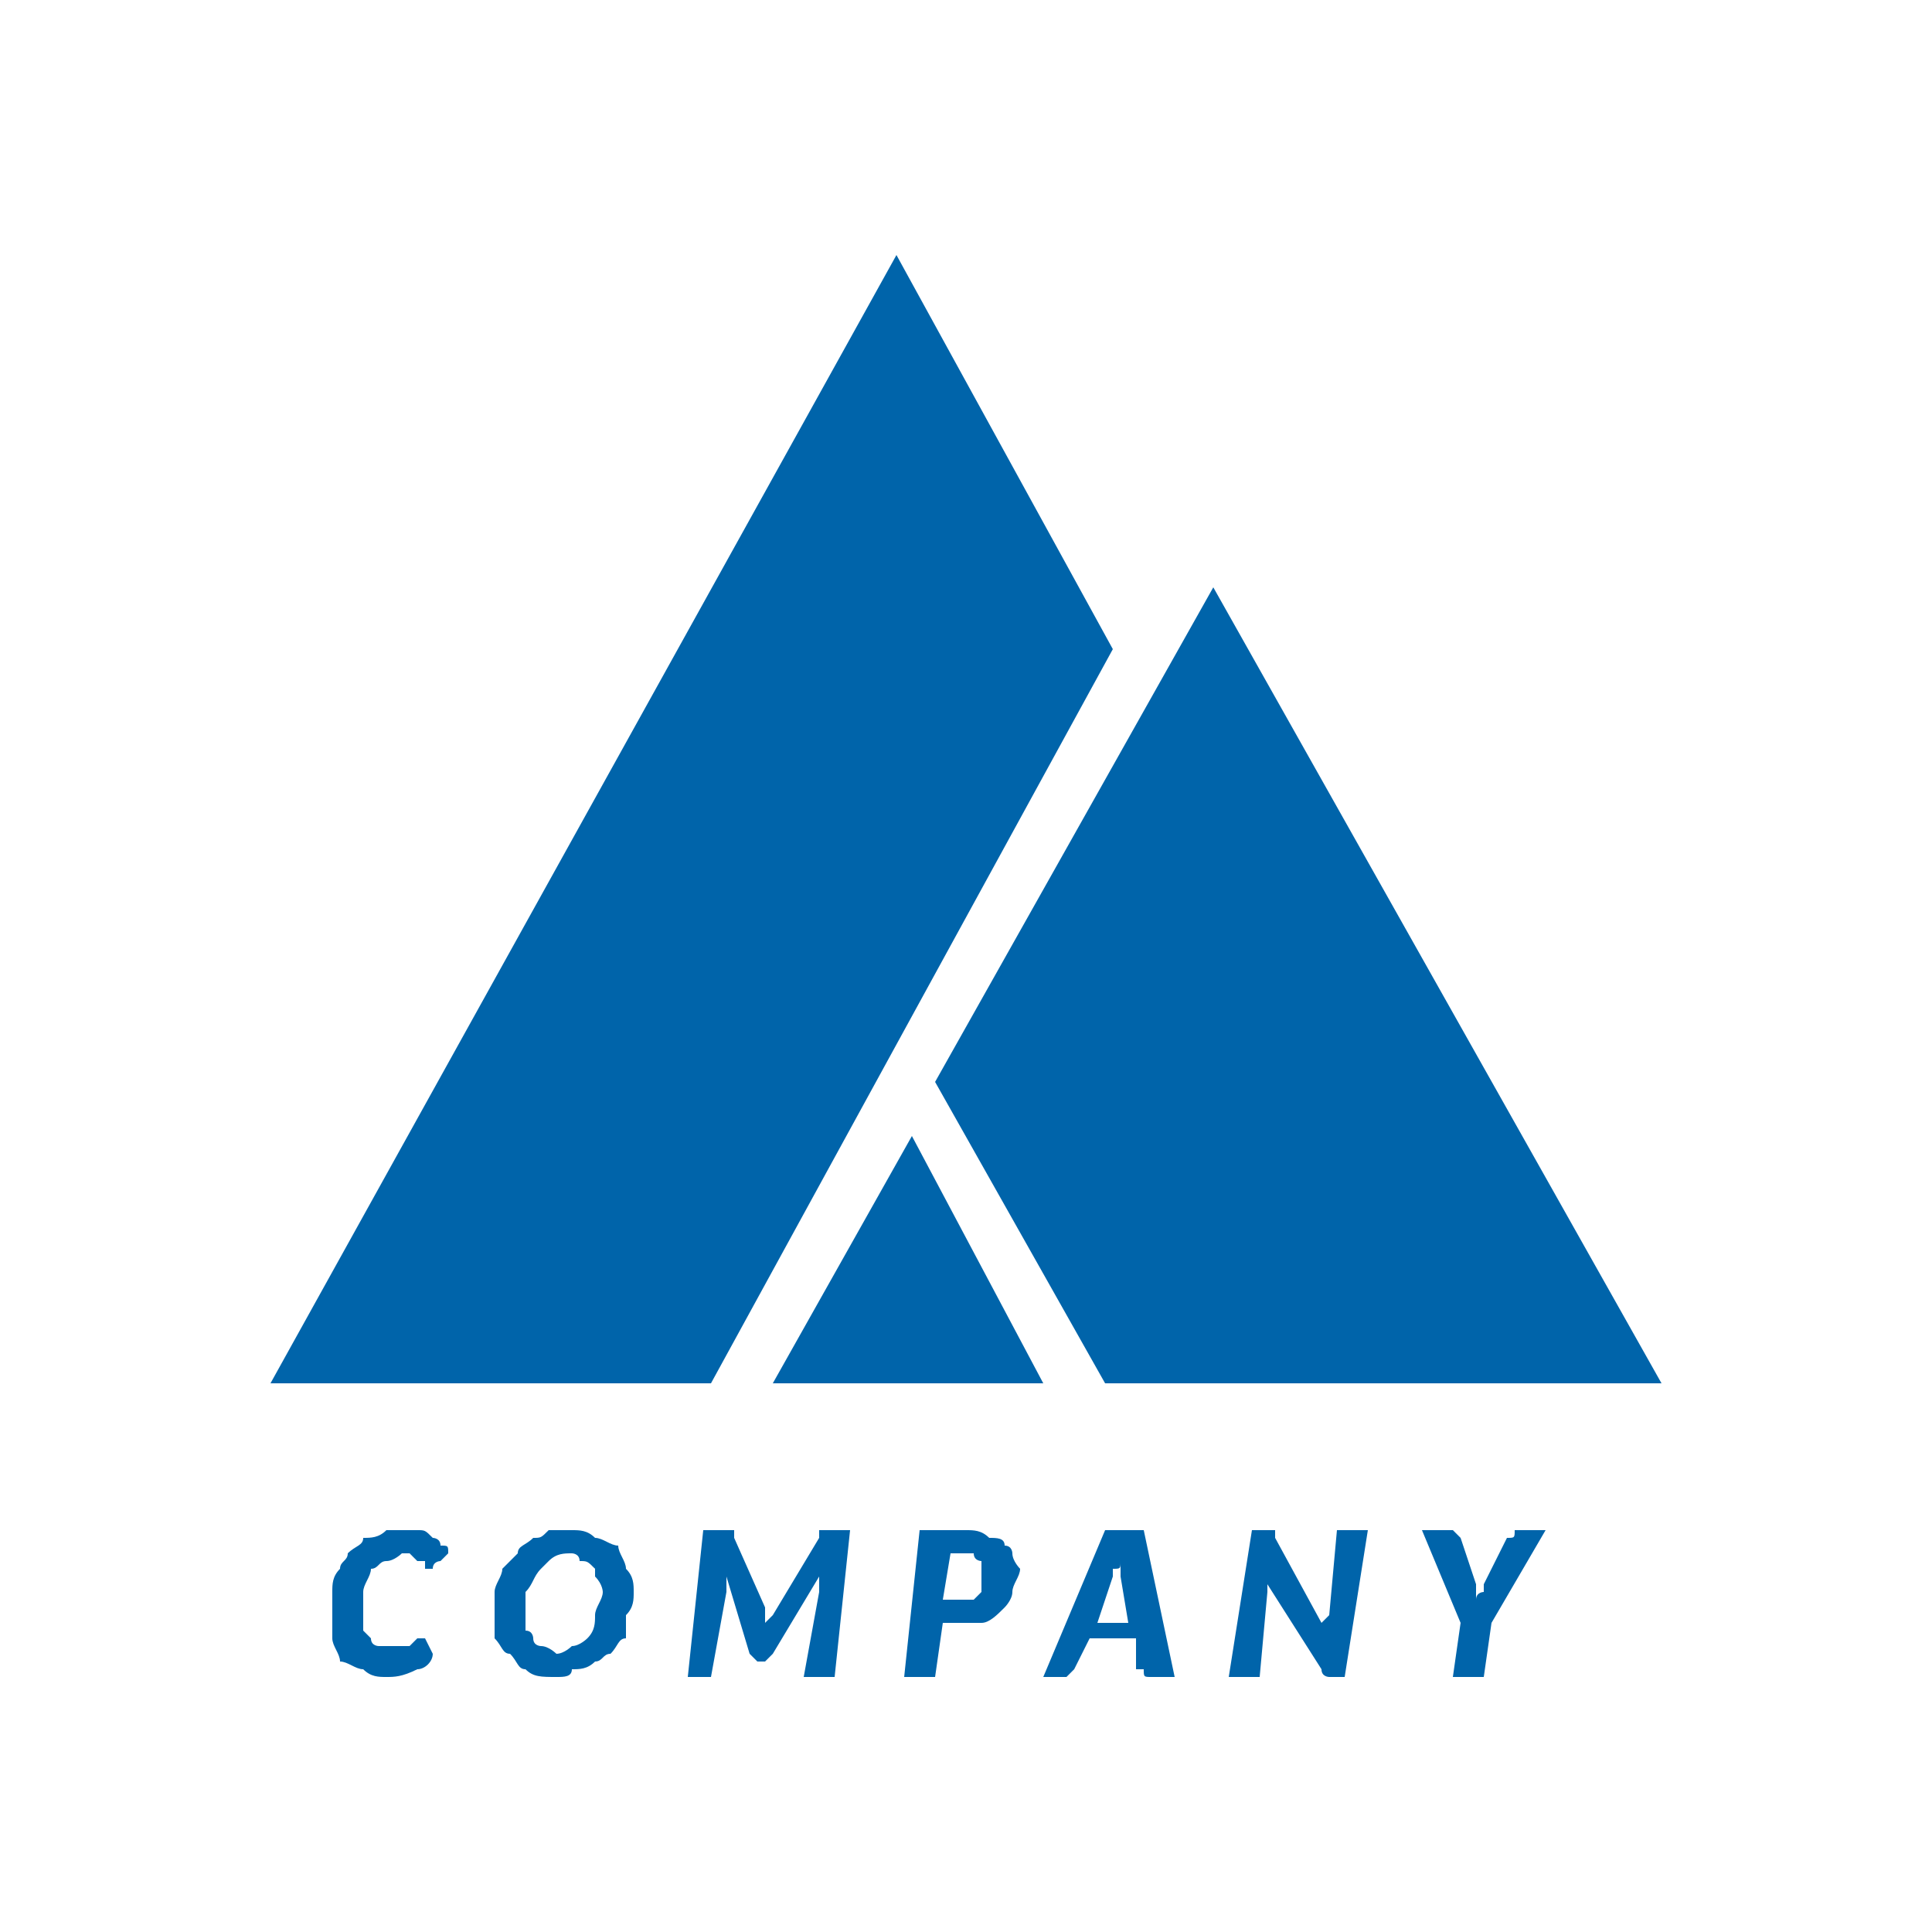 <?xml version="1.0" encoding="UTF-8"?>
<!DOCTYPE svg PUBLIC "-//W3C//DTD SVG 1.1//EN" "http://www.w3.org/Graphics/SVG/1.1/DTD/svg11.dtd">
<!-- Creator: CorelDRAW X7 -->
<svg xmlns="http://www.w3.org/2000/svg" xml:space="preserve" width="250px" height="250px" version="1.1" style="shape-rendering:geometricPrecision; text-rendering:geometricPrecision; image-rendering:optimizeQuality; fill-rule:evenodd; clip-rule:evenodd"
viewBox="0 0 250 250"
 xmlns:xlink="http://www.w3.org/1999/xlink">
 <defs>
  <style type="text/css">
   <![CDATA[
    .fil0 {fill:#0064AA}
   ]]>
  </style>
 </defs>
 <g id="Layer_x0020_1">
  <g id="_2124780370320">
   <path class="fil0" d="M51 213c0,0 0,0 1,0 0,0 0,0 1,0 0,0 0,0 0,0 0,0 1,-1 1,-1 0,0 0,0 0,0 0,0 0,0 0,0 1,0 1,0 1,0 0,0 0,0 0,0l1 2c0,1 -1,2 -2,2 -2,1 -3,1 -4,1 -1,0 -2,0 -3,-1 -1,0 -2,-1 -3,-1 0,-1 -1,-2 -1,-3 0,-1 0,-2 0,-3 0,-1 0,-2 0,-3 0,-1 0,-2 1,-3 0,-1 1,-1 1,-2 1,-1 2,-1 2,-2 1,0 2,0 3,-1 1,0 2,0 2,0 1,0 2,0 2,0 1,0 1,0 2,1 0,0 1,0 1,1 1,0 1,0 1,1l-1 1c0,0 -1,0 -1,1 0,0 0,0 0,0 0,0 0,0 -1,0 0,0 0,-1 0,-1 0,0 0,0 0,0 -1,0 -1,0 -1,0 0,0 0,0 -1,-1 0,0 0,0 -1,0 0,0 -1,1 -2,1 -1,0 -1,1 -2,1 0,1 -1,2 -1,3 0,0 0,1 0,2 0,1 0,2 0,3 0,0 1,1 1,1 0,1 1,1 1,1 0,0 1,0 2,0z"/>
   <path class="fil0" d="M78 206c0,0 0,-1 -1,-2 0,0 0,-1 0,-1 -1,-1 -1,-1 -2,-1 0,-1 -1,-1 -1,-1 -1,0 -2,0 -3,1 0,0 -1,1 -1,1 -1,1 -1,2 -2,3 0,0 0,1 0,2 0,1 0,2 0,3 1,0 1,1 1,1 0,1 1,1 1,1 1,0 2,1 2,1 1,0 2,-1 2,-1 1,0 2,-1 2,-1 1,-1 1,-2 1,-3 0,-1 1,-2 1,-3zm4 0c0,1 0,2 -1,3 0,1 0,2 0,3 -1,0 -1,1 -2,2 -1,0 -1,1 -2,1 -1,1 -2,1 -3,1 0,1 -1,1 -2,1 -2,0 -3,0 -4,-1 -1,0 -1,-1 -2,-2 -1,0 -1,-1 -2,-2 0,-1 0,-2 0,-3 0,-1 0,-2 0,-3 0,-1 1,-2 1,-3 1,-1 1,-1 2,-2 0,-1 1,-1 2,-2 1,0 1,0 2,-1 1,0 2,0 3,0 1,0 2,0 3,1 1,0 2,1 3,1 0,1 1,2 1,3 1,1 1,2 1,3z"/>
   <path class="fil0" d="M99 210c0,0 0,0 1,-1 0,0 0,0 0,0l6 -10c0,-1 0,-1 0,-1 1,0 1,0 1,0l3 0 -2 19 -4 0 2 -11c0,0 0,-1 0,-1 0,0 0,0 0,-1l-6 10c0,0 0,0 0,0 -1,1 -1,1 -1,1l-1 0c0,0 0,0 -1,-1 0,0 0,0 0,0l-3 -10c0,1 0,1 0,1 0,0 0,1 0,1l-2 11 -3 0 2 -19 3 0c0,0 0,0 1,0 0,0 0,0 0,0 0,0 0,0 0,0 0,0 0,1 0,1l4 9c0,1 0,2 0,2z"/>
   <path class="fil0" d="M123 201l-1 6 2 0c1,0 1,0 2,0 0,0 0,0 1,-1 0,0 0,0 0,-1 0,0 0,-1 0,-1 0,-1 0,-1 0,-1 0,-1 0,-1 0,-1 0,0 -1,0 -1,-1 0,0 -1,0 -1,0l-2 0zm-1 9l-1 7 -4 0 2 -19 6 0c1,0 2,0 3,1 1,0 2,0 2,1 1,0 1,1 1,1 0,1 1,2 1,2 0,1 -1,2 -1,3 0,1 -1,2 -1,2 -1,1 -2,2 -3,2 -1,0 -2,0 -3,0l-2 0z"/>
   <path class="fil0" d="M142 210l4 0 -1 -6c0,0 0,-1 0,-1 0,0 0,-1 0,-1 0,0 0,0 0,0 0,1 0,1 -1,1 0,0 0,1 0,1 0,0 0,0 0,0l-2 6zm10 7l-3 0c-1,0 -1,0 -1,-1 0,0 -1,0 -1,0l0 -4 -6 0 -2 4c0,0 0,0 0,0 -1,1 -1,1 -1,1l-3 0 8 -19 5 0 4 19z"/>
   <path class="fil0" d="M164 198c0,0 0,0 0,0 1,0 1,0 1,0 0,1 0,1 0,1l6 11c0,0 0,0 1,-1 0,0 0,0 0,0l1 -11 4 0 -3 19 -2 0c0,0 -1,0 -1,-1 0,0 0,0 0,0l-7 -11c0,0 0,0 0,0 0,0 0,1 0,1l-1 11 -4 0 3 -19 2 0c0,0 0,0 0,0z"/>
   <path class="fil0" d="M193 210l-1 7 -4 0 1 -7 -5 -12 4 0c0,0 0,0 0,0 1,1 1,1 1,1l2 6c0,0 0,0 0,1 0,0 0,0 0,1 0,-1 1,-1 1,-1 0,-1 0,-1 0,-1l3 -6c1,0 1,0 1,-1 0,0 1,0 1,0l3 0 -7 12z"/>
   <polygon class="fil0" points="215,179 157,76 121,140 143,179 "/>
   <polygon class="fil0" points="135,179 118,147 100,179 "/>
   <polygon class="fil0" points="116,33 35,179 92,179 144,84 "/>
  </g>
 </g>
</svg>
